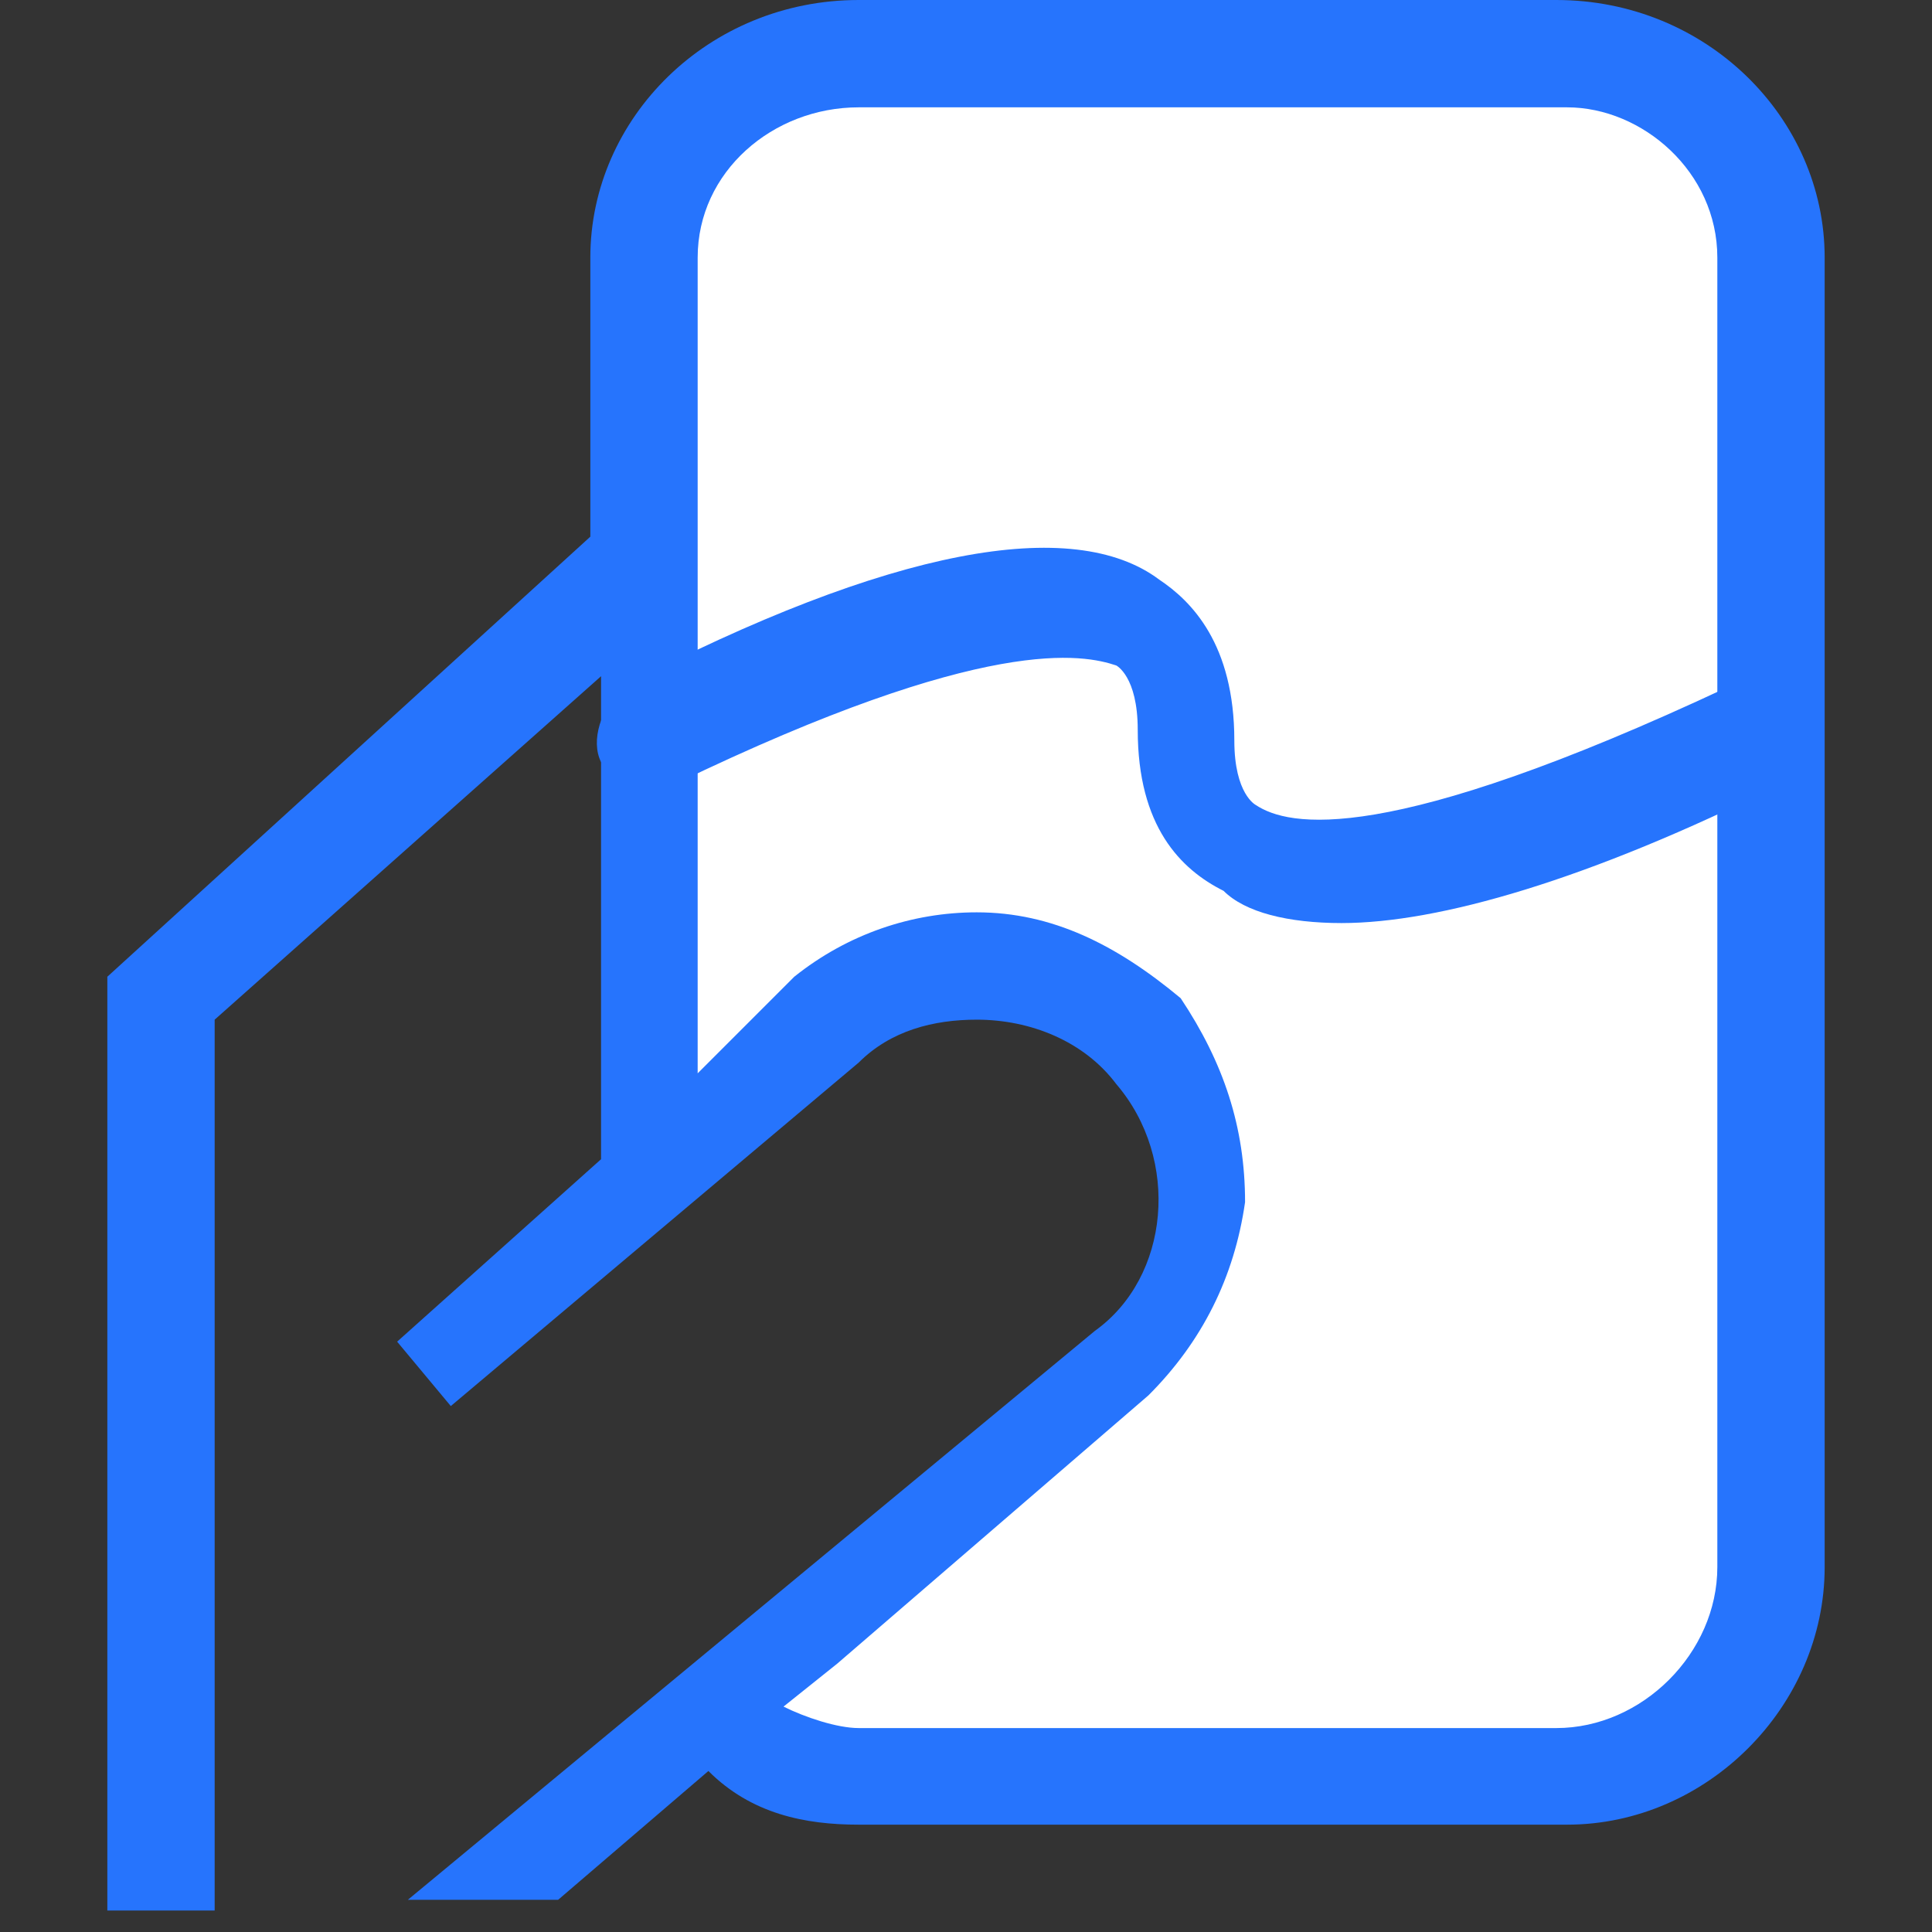 <?xml version="1.0" standalone="no"?><!DOCTYPE svg PUBLIC "-//W3C//DTD SVG 1.1//EN" "http://www.w3.org/Graphics/SVG/1.1/DTD/svg11.dtd"><svg t="1645005952054" class="icon" viewBox="0 0 1024 1024" version="1.1" xmlns="http://www.w3.org/2000/svg" p-id="3427" xmlns:xlink="http://www.w3.org/1999/xlink" width="200" height="200"><rect x="0" y="0" width="1024" height="1024" fill="#333333" stroke="none"/><defs><style type="text/css"></style></defs><path d="M824.889 0H455.111C375.467 0 312.889 62.578 312.889 136.533V284.444L56.889 517.689v494.933h56.889V540.444l204.8-182.044v256l-108.089 96.711 28.444 34.133L455.111 563.2c17.067-17.067 39.822-22.756 62.578-22.756 28.444 0 56.889 11.378 73.956 34.133 34.133 39.822 28.444 102.4-11.378 130.844l-364.089 301.511h79.644l79.644-68.267c22.756 22.756 51.2 28.444 79.644 28.444h375.467c73.956 0 136.533-62.578 136.533-136.533V136.533C967.111 62.578 904.533 0 824.889 0z" fill="#2674FD" p-id="3428"></path><path d="M694.044 915.911H455.111c-11.378 0-28.444-5.689-39.822-11.378l28.444-22.756L608.711 739.556c28.444-28.444 45.511-62.578 51.2-102.4 0-39.822-11.378-73.956-34.133-108.089-34.133-28.444-68.267-45.511-108.089-45.511-34.133 0-68.267 11.378-96.711 34.133l-28.444 28.444-22.756 22.756V136.533C369.778 91.022 409.6 56.889 455.111 56.889h375.467c39.822 0 79.644 34.133 79.644 79.644v694.044c0 45.511-39.822 85.333-85.333 85.333h-130.844z" fill="#FFFFFF" p-id="3429"></path><path d="M711.111 489.244c-28.444 0-51.2-5.689-62.578-17.067-22.756-11.378-45.511-34.133-45.511-85.333 0-28.444-11.378-34.133-11.378-34.133-17.067-5.689-68.267-17.067-233.244 62.578-17.067 5.689-34.133 0-39.822-11.378s0-28.444 11.378-39.822c142.222-73.956 238.933-91.022 284.444-56.889 17.067 11.378 39.822 34.133 39.822 85.333 0 28.444 11.378 34.133 11.378 34.133 17.067 11.378 68.267 22.756 250.311-62.578 11.378-5.689 28.444 0 39.822 11.378 5.689 17.067 0 28.444-11.378 39.822-102.4 51.2-182.044 73.956-233.244 73.956z" fill="#2674FD" p-id="3430"></path></svg>